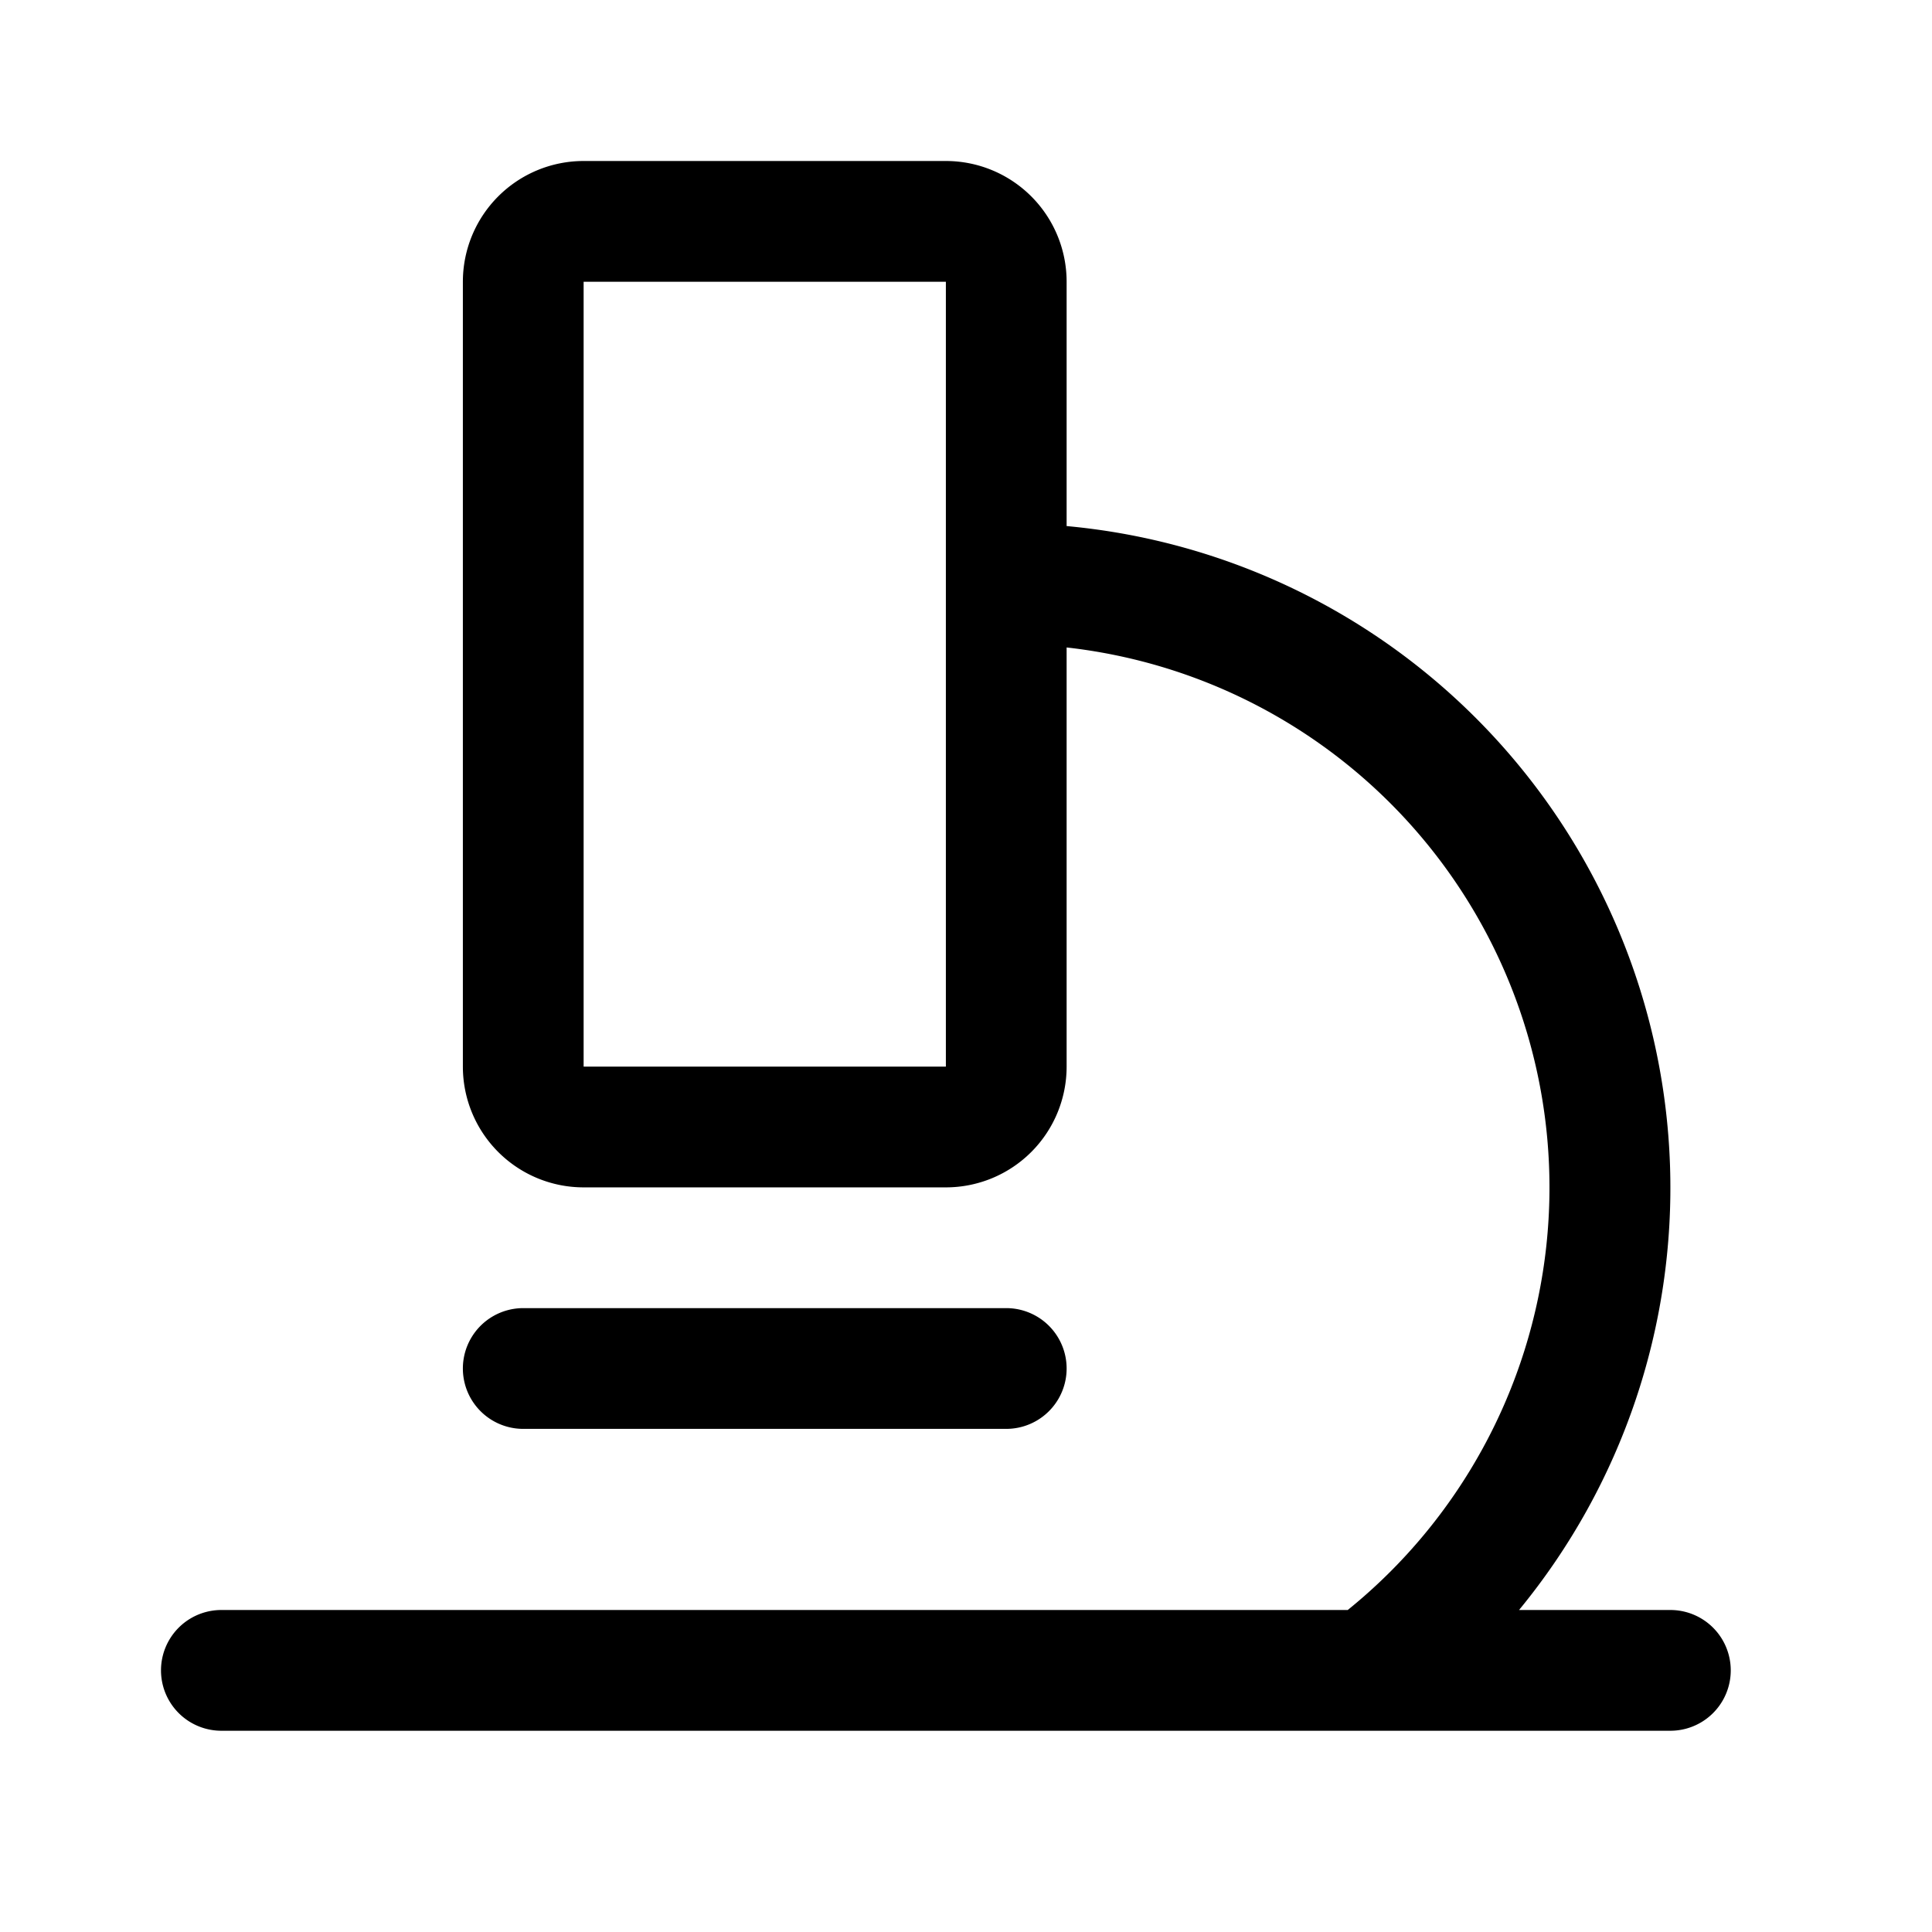 <svg xmlns="http://www.w3.org/2000/svg" viewBox="0 0 24 24" fill="none"><path d="M20.75 20h-1.88a8.255 8.255 0 0 0-5.62-13.465V3.5a1.5 1.5 0 0 0-1.5-1.5h-4.5a1.5 1.5 0 0 0-1.5 1.5v9.75a1.5 1.5 0 0 0 1.5 1.5h4.5a1.5 1.5 0 0 0 1.5-1.5V8.043A6.75 6.75 0 0 1 16.742 20H2.75a.75.75 0 1 0 0 1.5h18a.75.75 0 1 0 0-1.5Zm-9-6.75h-4.5V3.5h4.5v9.75Zm-5.25 4.5a.75.75 0 1 1 0-1.5h6a.75.75 0 1 1 0 1.5h-6Z" fill="currentColor"/></svg>
